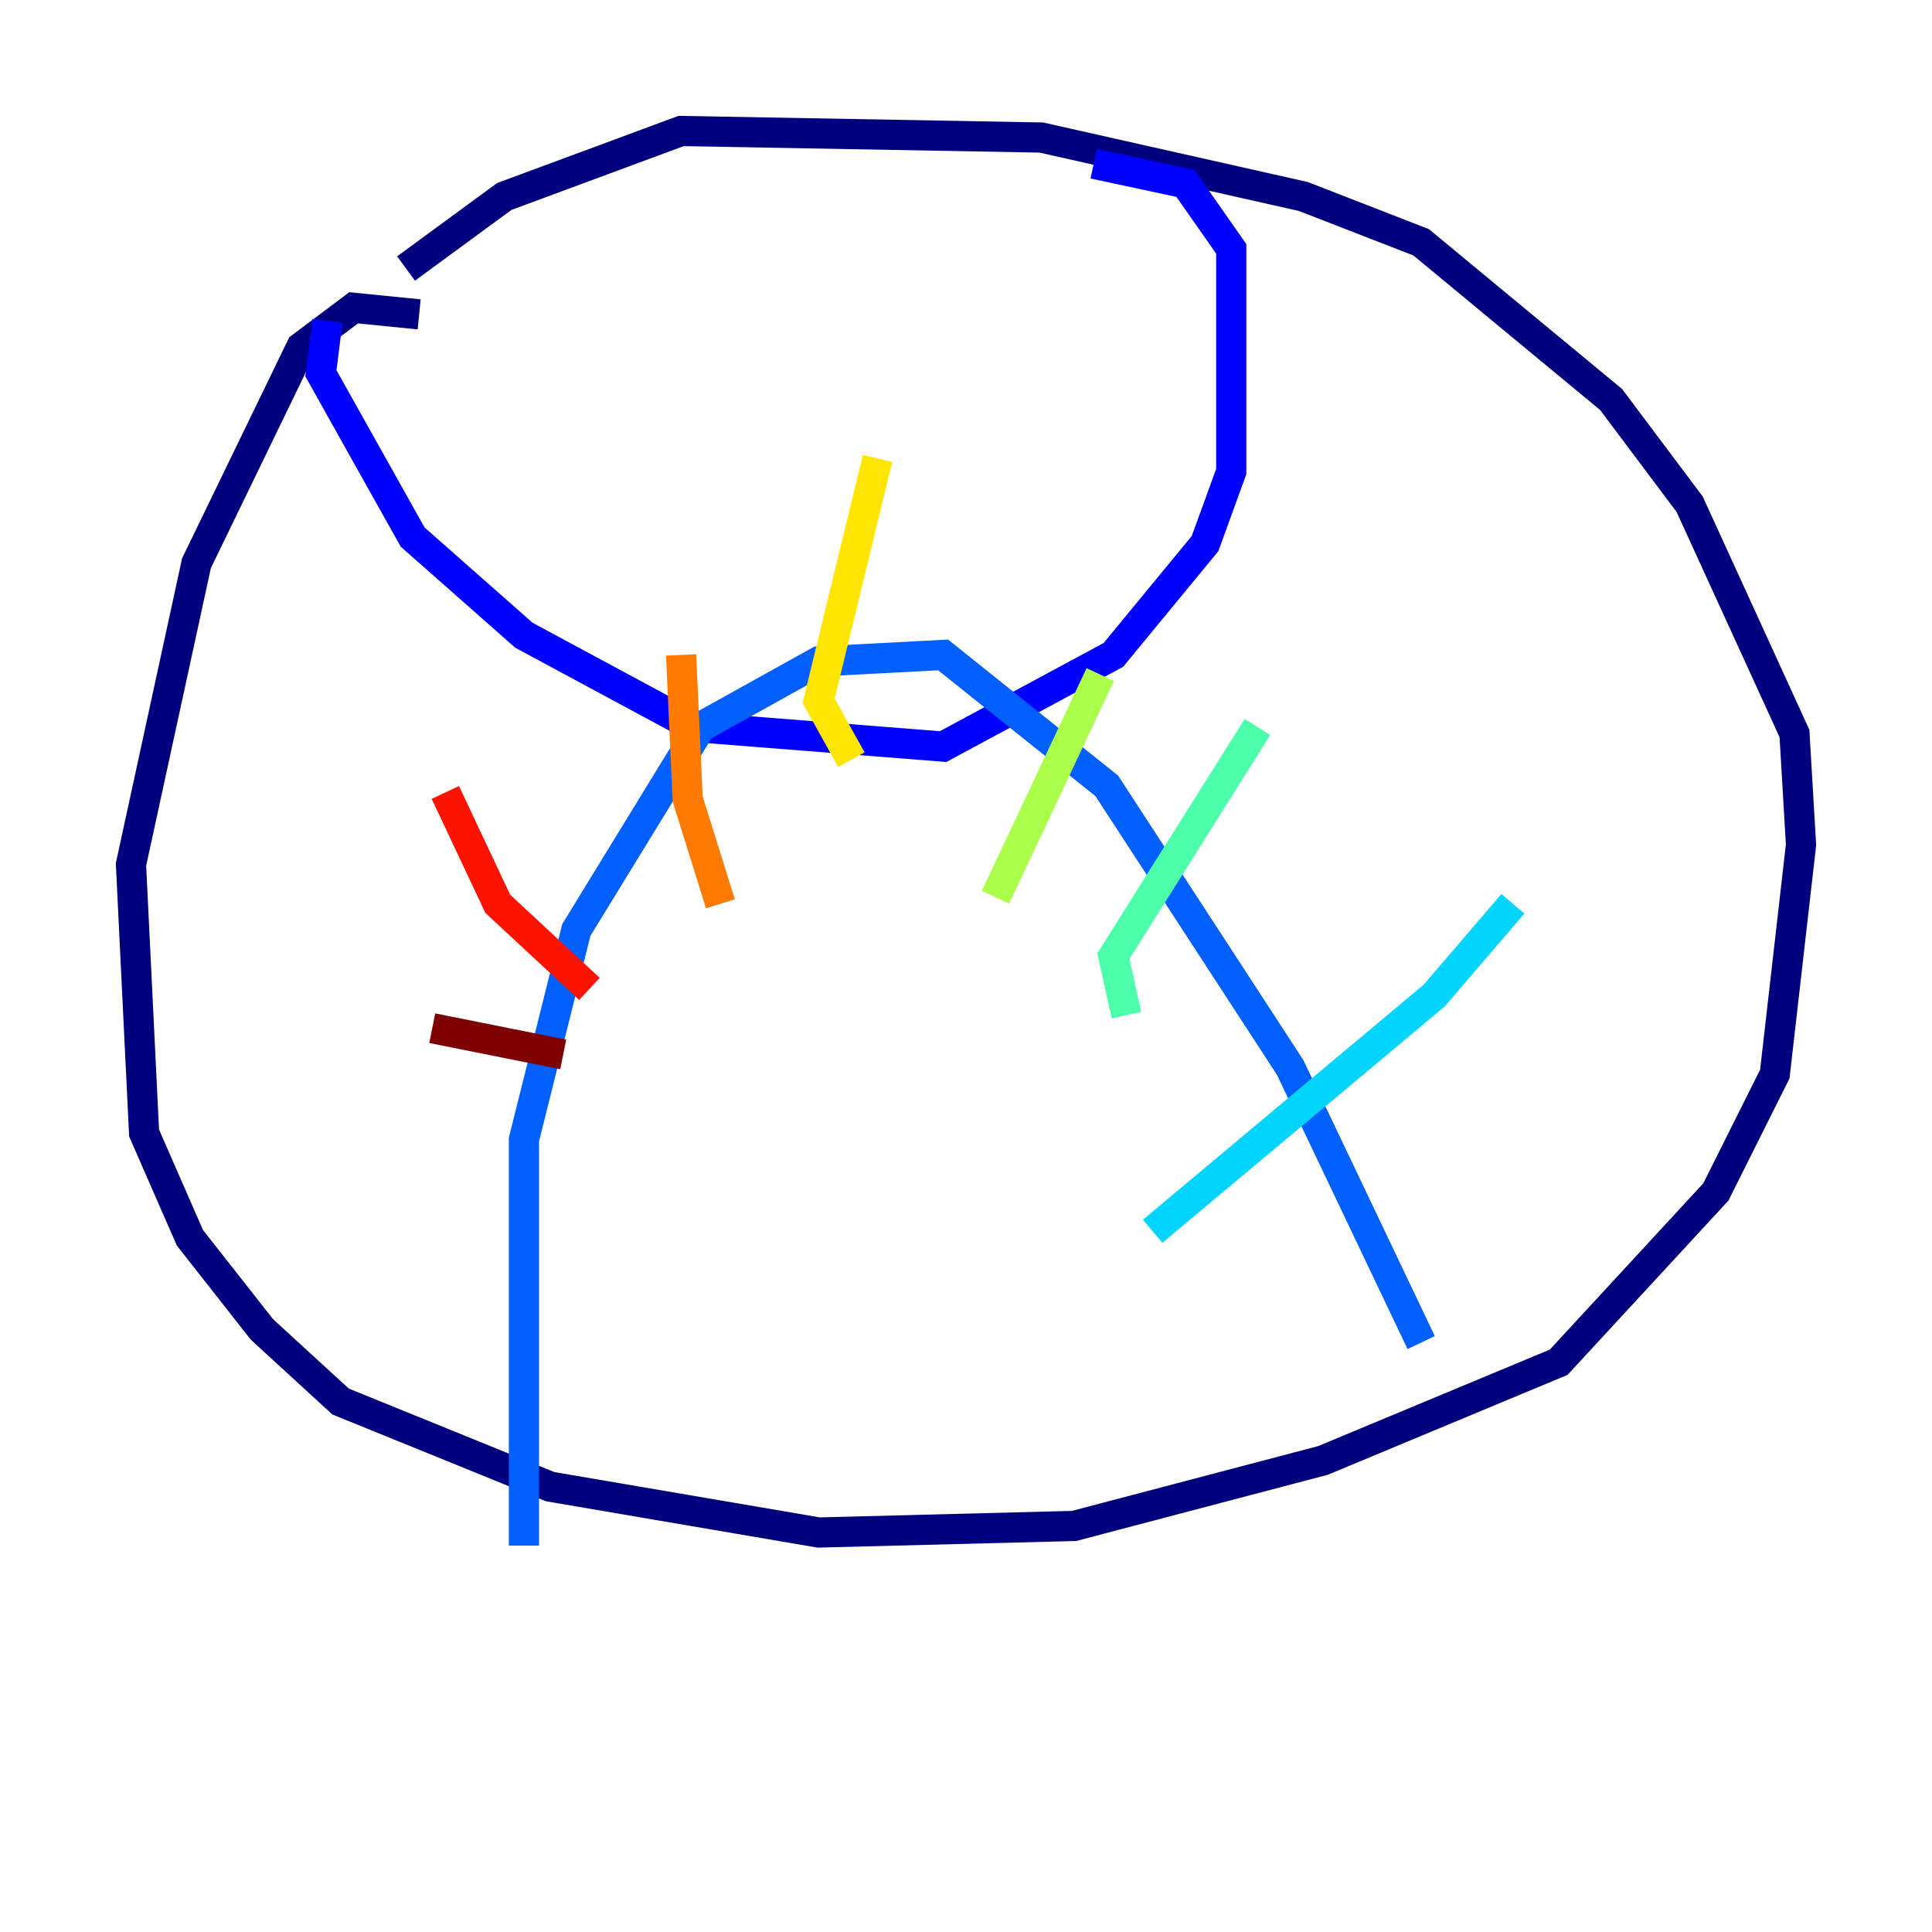 <?xml version="1.0" encoding="utf-8" ?>
<svg baseProfile="tiny" height="128" version="1.2" viewBox="0,0,128,128" width="128" xmlns="http://www.w3.org/2000/svg" xmlns:ev="http://www.w3.org/2001/xml-events" xmlns:xlink="http://www.w3.org/1999/xlink"><defs /><polyline fill="none" points="27.77,20.827 23.43,20.393 19.959,22.997 13.017,37.315 8.678,57.275 9.546,75.064 12.583,82.007 17.356,88.081 22.563,92.854 36.447,98.495 54.237,101.532 71.159,101.098 87.647,96.759 103.268,90.251 113.681,78.969 117.586,71.159 119.322,55.973 118.888,48.597 111.946,33.41 106.739,26.468 94.156,16.054 86.346,13.017 68.99,9.112 45.125,8.678 33.41,13.017 26.902,17.79" stroke="#00007f" stroke-width="2" /><polyline fill="none" points="21.695,21.261 21.261,24.732 27.336,35.58 34.712,42.088 45.993,48.163 62.481,49.464 73.763,43.39 79.837,36.014 81.573,31.241 81.573,16.488 78.536,12.149 72.461,10.848" stroke="#0000fe" stroke-width="2" /><polyline fill="none" points="34.712,102.4 34.712,75.498 38.183,61.614 46.427,48.163 54.237,43.824 62.481,43.39 73.329,52.068 85.478,70.725 94.156,88.949" stroke="#0060ff" stroke-width="2" /><polyline fill="none" points="76.366,81.573 95.024,65.953 100.231,59.878" stroke="#00d4ff" stroke-width="2" /><polyline fill="none" points="74.63,67.254 73.763,63.349 83.308,48.163" stroke="#4cffaa" stroke-width="2" /><polyline fill="none" points="65.953,59.444 72.895,44.691" stroke="#aaff4c" stroke-width="2" /><polyline fill="none" points="56.407,50.332 54.237,46.427 58.142,30.373" stroke="#ffe500" stroke-width="2" /><polyline fill="none" points="47.729,59.878 45.559,52.936 45.125,43.39" stroke="#ff7a00" stroke-width="2" /><polyline fill="none" points="39.051,65.519 32.976,59.878 29.505,52.502" stroke="#fe1200" stroke-width="2" /><polyline fill="none" points="37.315,69.858 28.637,68.122" stroke="#7f0000" stroke-width="2" /></svg>